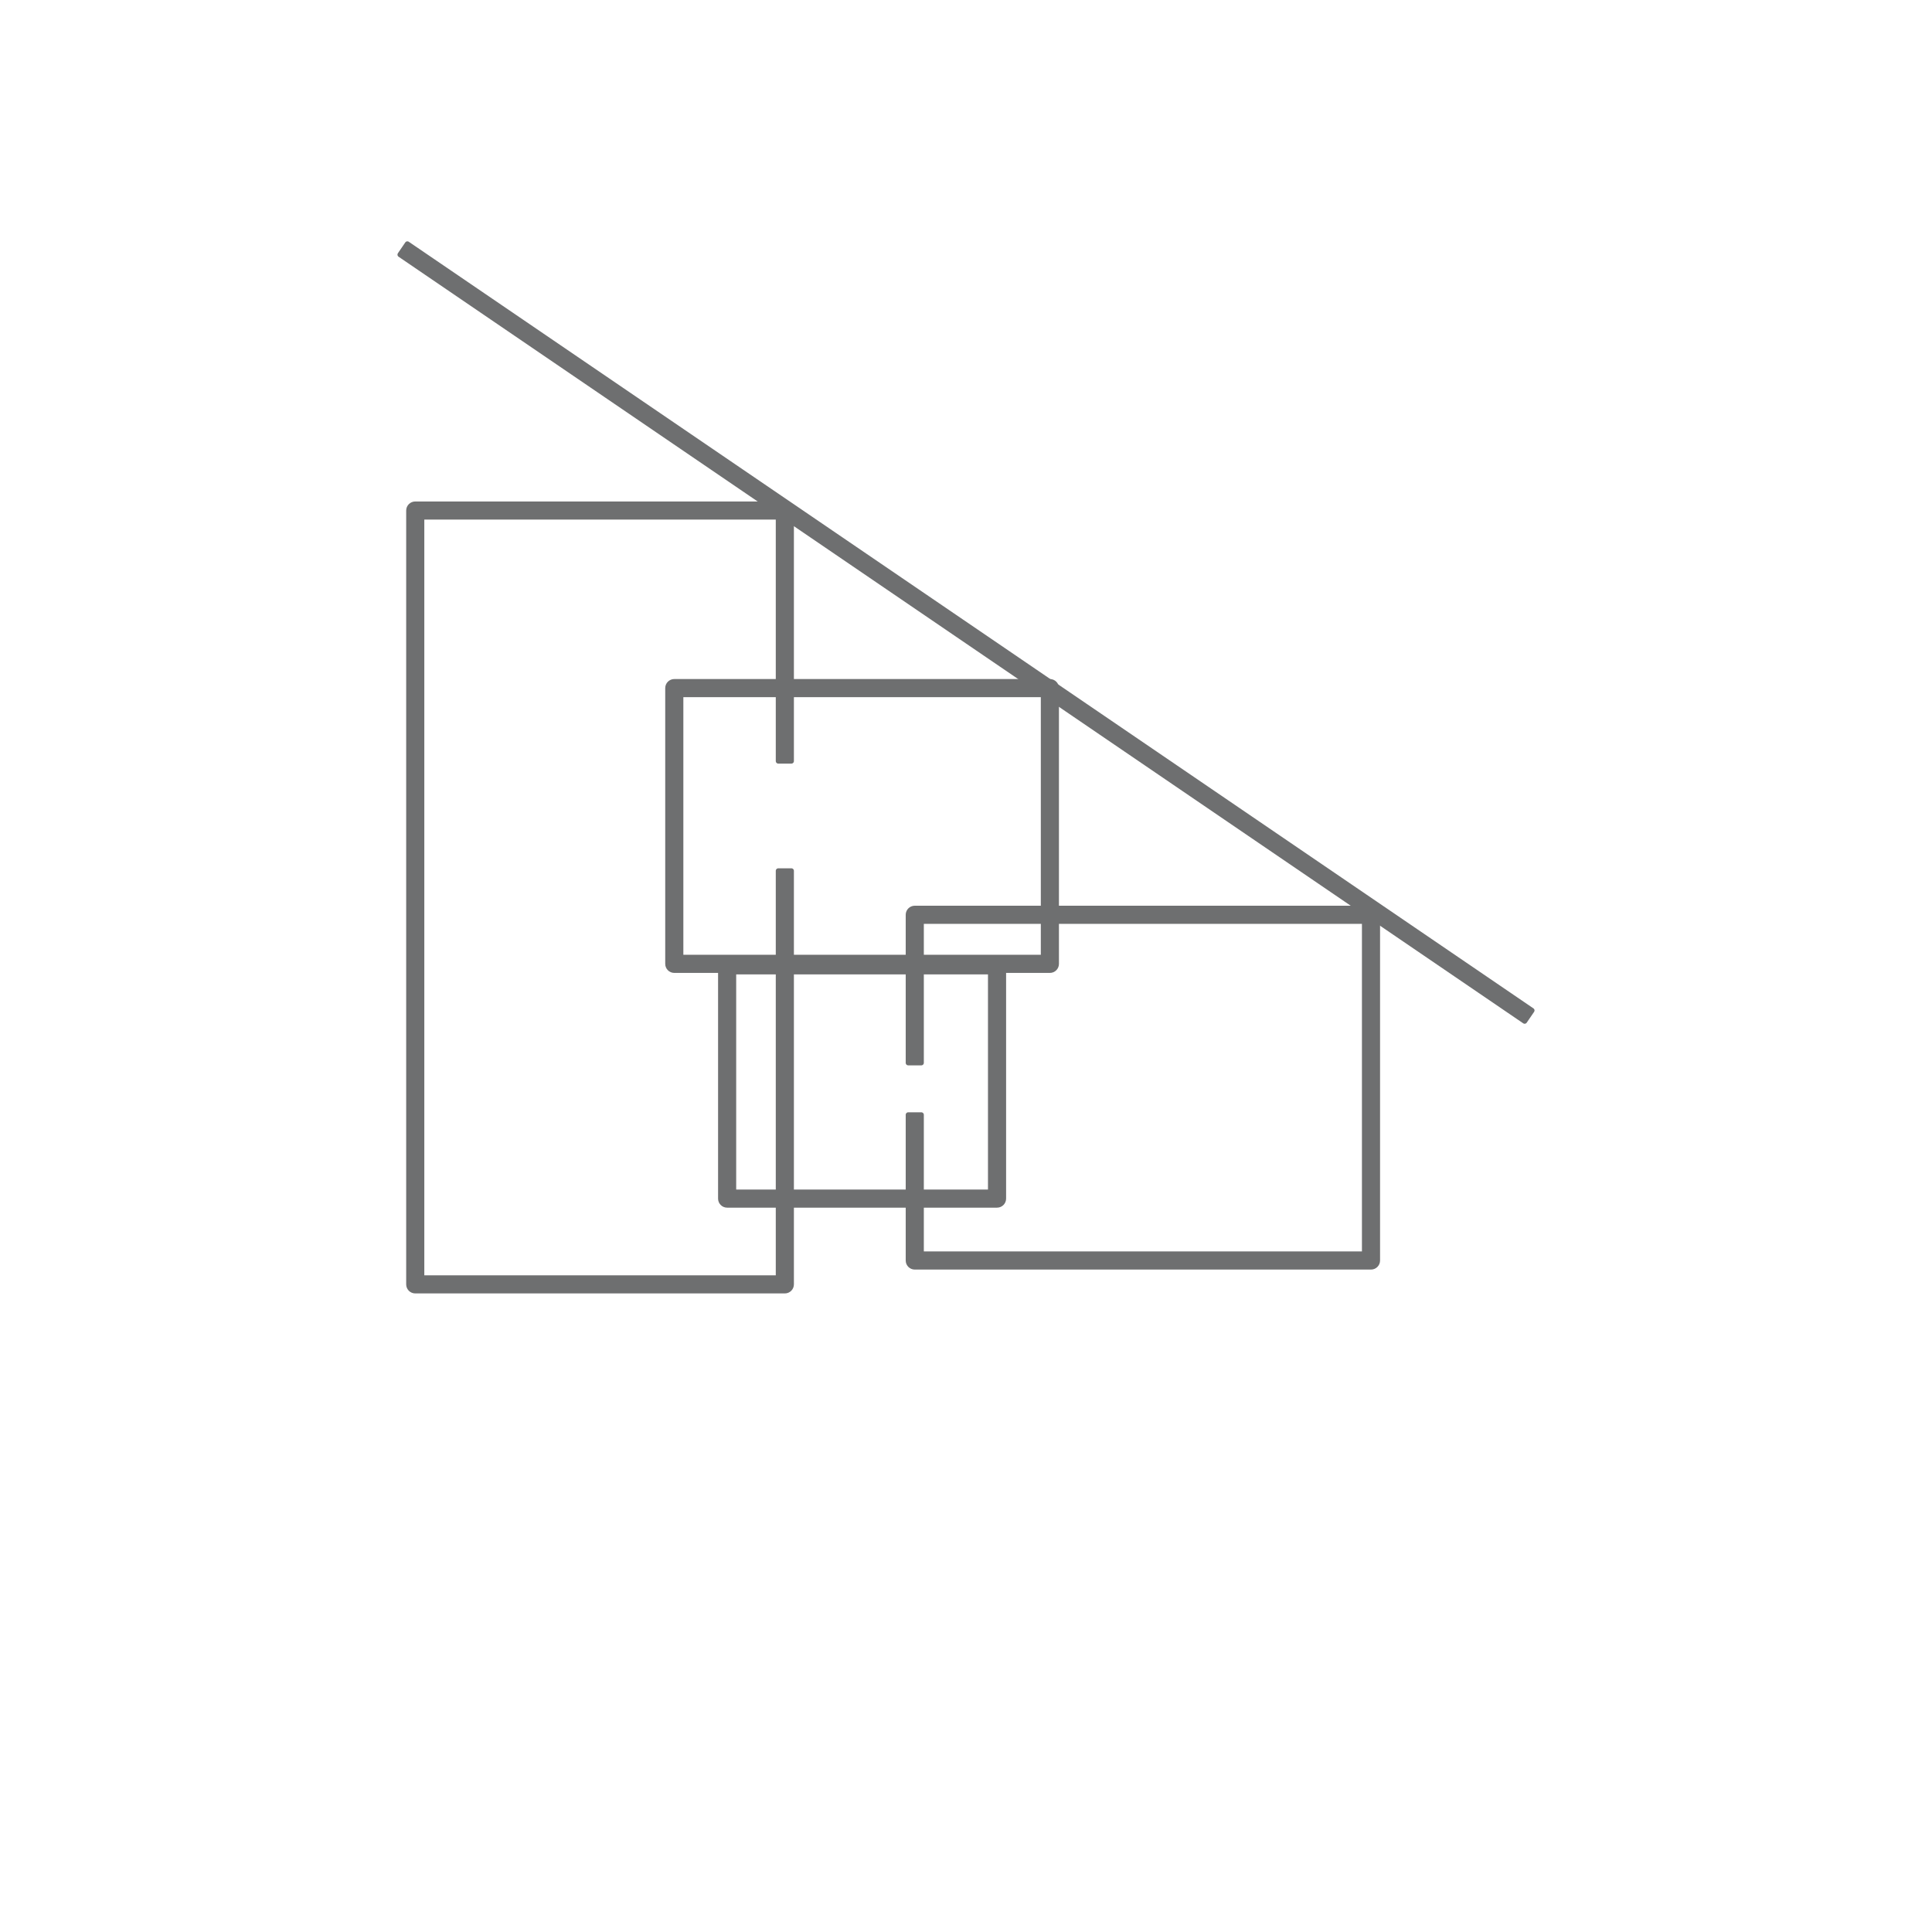 <?xml version="1.0" encoding="UTF-8" standalone="no"?>
<svg version="1.1" width="768pt" height="768pt" viewBox="0 0 768 768" color="#D1D5DB"
  xmlns="http://www.w3.org/2000/svg">
  <style>
    :root {
      color: #6e6f70;
    }

    path {
      stroke: currentColor;
      stroke-width: 2;
      stroke-linejoin: round;
      stroke-linecap: round;
    }
  </style>
  <g>
    <g>
      <path
        d="m 165.067,200.344 h 146.92 c 1.437,0 2.603,1.166 2.603,2.603 v 99.6 h -5.206 V 205.55 H 167.67 V 507.953 H 309.384 V 346.163 h 5.206 V 510.556 c 0,1.437 -1.166,2.603 -2.603,2.603 H 165.067 c -1.437,0 -2.603,-1.166 -2.603,-2.603 V 202.947 c 0,-1.437 1.166,-2.603 2.603,-2.603 z"
        style="fill:currentColor;fill-rule:evenodd" id="path8" />
      <path
        d="m 363.636,361.036 h 181.356 c 1.437,0 2.603,1.166 2.603,2.603 v 137.432 c 0,1.437 -1.166,2.603 -2.603,2.603 H 363.636 c -1.437,0 -2.603,-1.166 -2.603,-2.603 v -57.914 h 5.206 v 55.311 H 542.39 V 366.242 H 366.239 v 56.256 h -5.206 v -58.859 c 0,-1.437 1.166,-2.603 2.603,-2.603 z"
        style="fill:currentColor;fill-rule:evenodd" id="path10" />
      <path d="M 161.931,96.931 609,401.67 606.069,405.959 159,101.221 Z"
        style="fill:currentColor;fill-rule:evenodd" id="path12" />
      <path
        d="m 355.154,381.125 h 41.185 c 1.437,0 2.603,1.166 2.603,2.603 v 92.733 c 0,1.437 -1.166,2.603 -2.603,2.603 H 289.046 c -1.437,0 -2.603,-1.166 -2.603,-2.603 v -92.733 c 0,-1.437 1.166,-2.603 2.603,-2.603 z m 38.583,5.206 H 291.648 v 87.527 h 102.088 z"
        style="fill:currentColor;fill-rule:evenodd" id="path14" />
      <path
        d="m 268.04,270.929 h 149.304 c 1.437,0 2.603,1.166 2.603,2.603 v 109.615 c 0,1.437 -1.166,2.603 -2.603,2.603 H 268.04 c -1.437,0 -2.603,-1.166 -2.603,-2.603 V 273.532 c 0,-1.437 1.166,-2.603 2.603,-2.603 z m 146.701,5.206 H 270.643 v 104.41 h 144.098 z"
        style="fill:currentColor;fill-rule:evenodd" id="path16" />
    </g>
  </g>
</svg>